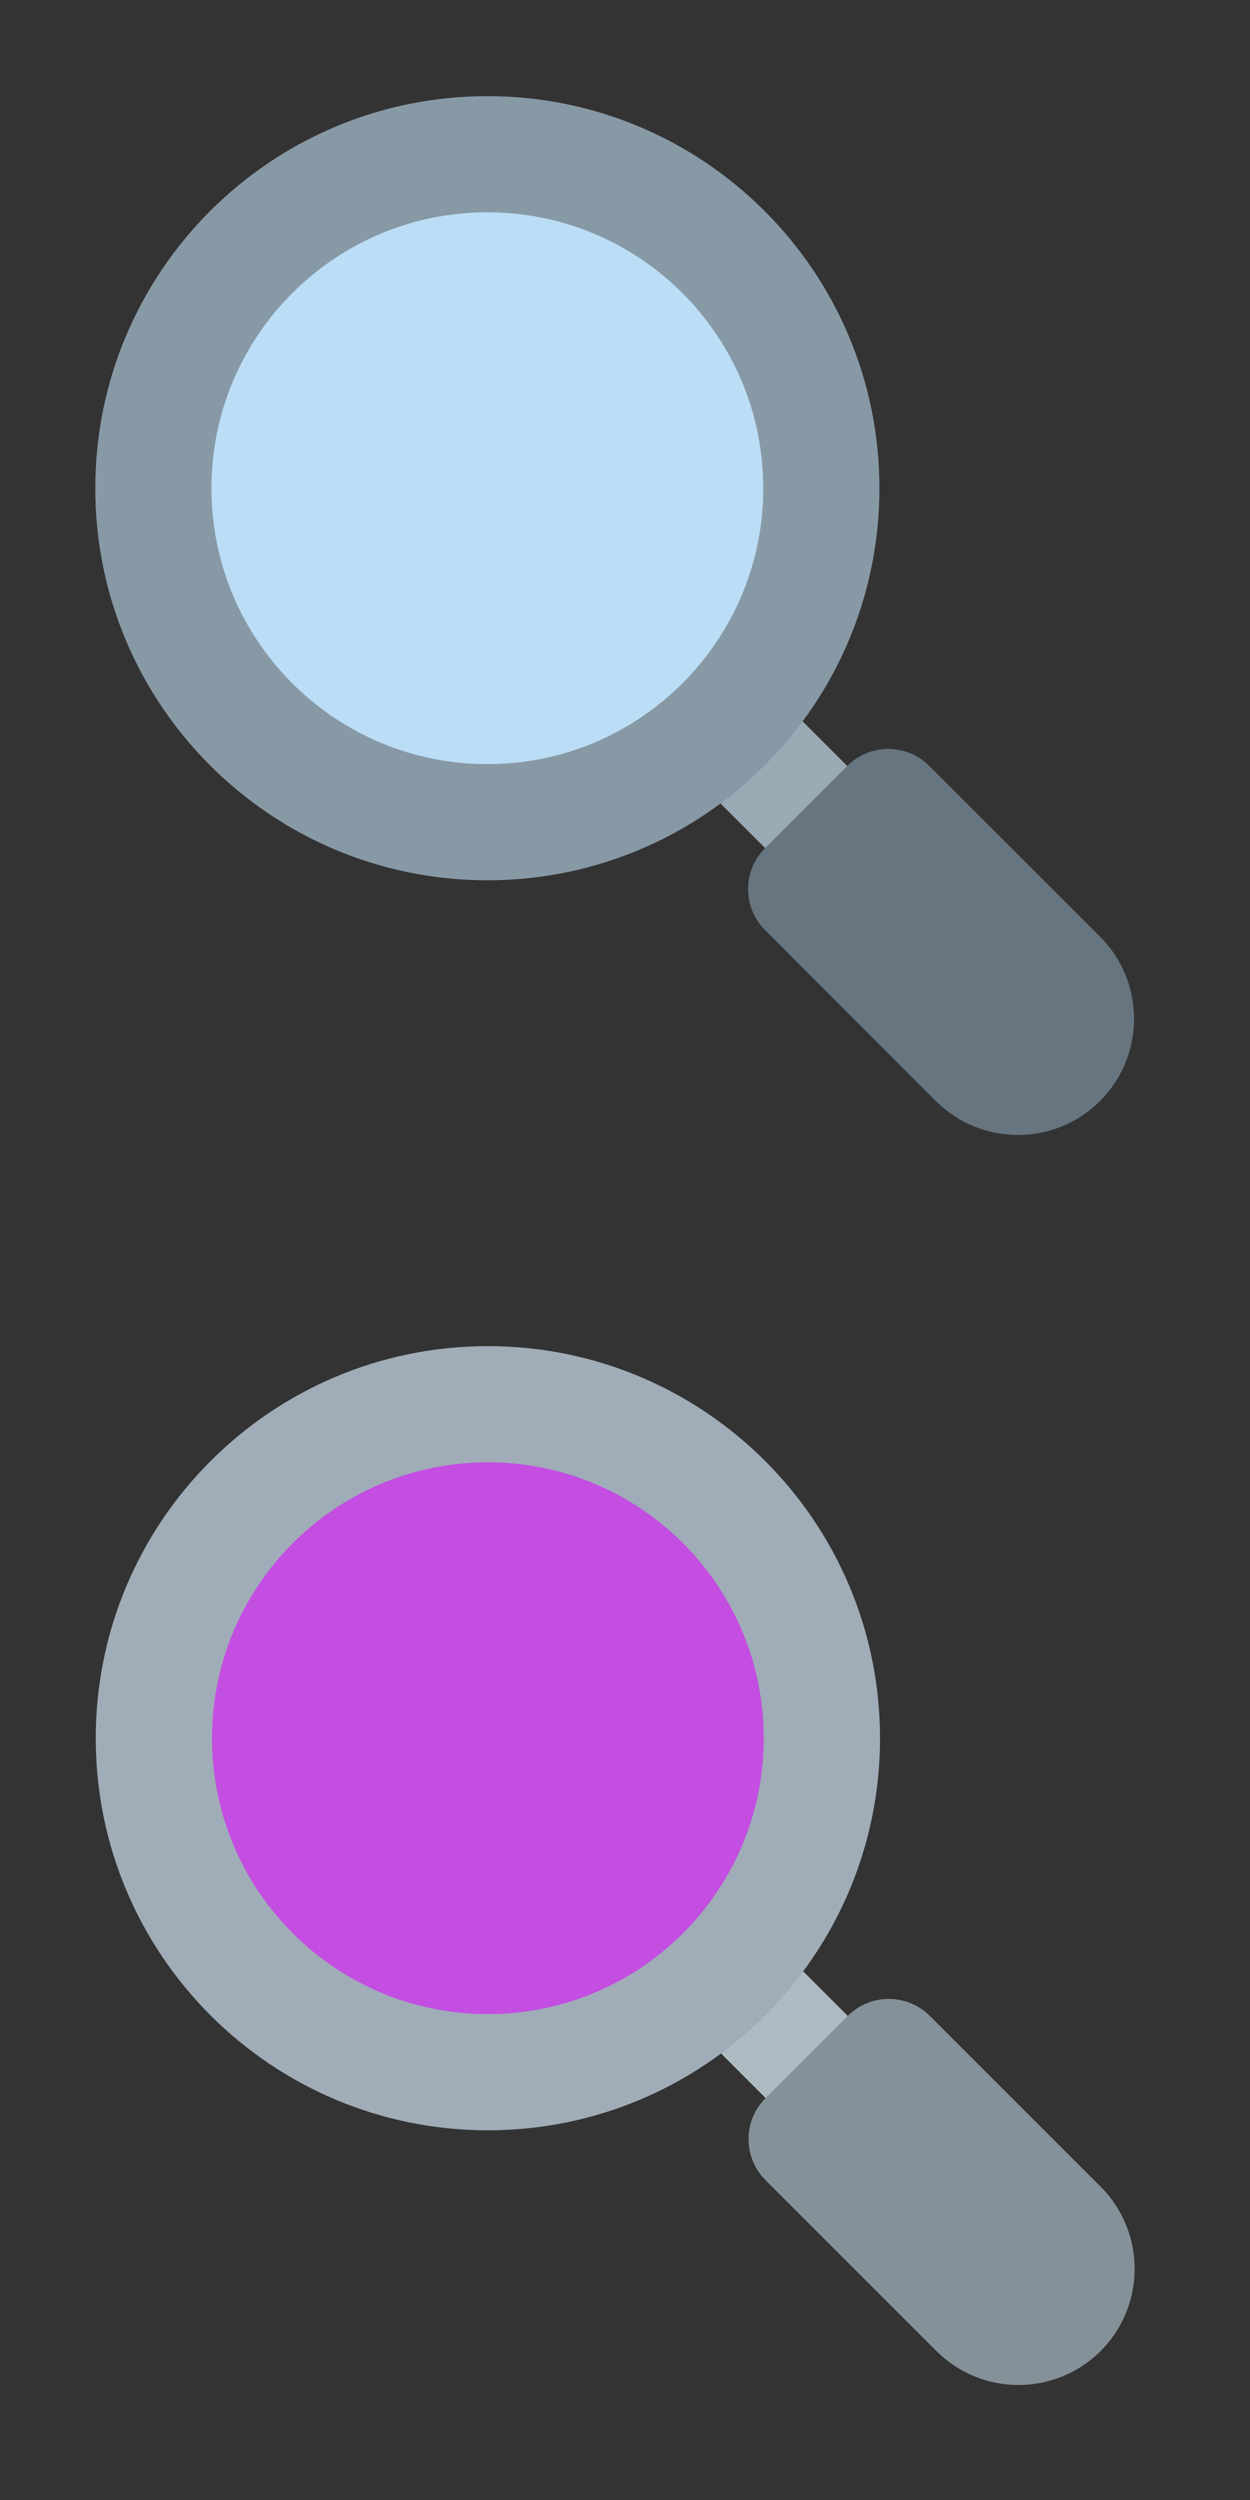 <svg width="13" height="26" viewBox="0 0 13 26" fill="none" xmlns="http://www.w3.org/2000/svg">
<rect x="0" y="0" width="13" height="26" fill="#333333" stroke="none"/>
<path fill-rule="evenodd" clip-rule="evenodd" d="M9.237 8.392L8.383 9.246L6.888 7.751L7.742 6.897L9.237 8.392Z" fill="#9AAAB4"/>
<path fill-rule="evenodd" clip-rule="evenodd" d="M11.441 9.741L9.665 7.966C9.429 7.73 9.047 7.73 8.811 7.966L7.957 8.82C7.721 9.056 7.721 9.438 7.957 9.674L9.732 11.45C10.204 11.922 10.97 11.922 11.441 11.45C11.912 10.978 11.912 10.213 11.441 9.741Z" fill="#66757F"/>
<path fill-rule="evenodd" clip-rule="evenodd" d="M0.991 5.078C0.991 2.826 2.817 1 5.069 1C7.321 1 9.146 2.826 9.146 5.078C9.146 7.33 7.321 9.155 5.069 9.155C2.817 9.155 0.991 7.33 0.991 5.078Z" fill="#8899A6"/>
<path fill-rule="evenodd" clip-rule="evenodd" d="M2.199 5.078C2.199 3.493 3.484 2.208 5.069 2.208C6.653 2.208 7.938 3.493 7.938 5.078C7.938 6.662 6.653 7.947 5.069 7.947C3.484 7.947 2.199 6.662 2.199 5.078Z" fill="#BBDDF5"/>
<path fill-rule="evenodd" clip-rule="evenodd" d="M9.243 21.392L8.389 22.246L6.894 20.751L7.748 19.897L9.243 21.392Z" fill="#9AAAB4"/>
<path fill-rule="evenodd" clip-rule="evenodd" d="M11.446 22.741L9.671 20.966C9.435 20.73 9.052 20.73 8.816 20.966L7.962 21.82C7.726 22.056 7.726 22.438 7.962 22.674L9.738 24.45C10.21 24.922 10.975 24.922 11.447 24.45C11.918 23.978 11.918 23.213 11.446 22.741Z" fill="#66757F"/>
<path fill-rule="evenodd" clip-rule="evenodd" d="M0.996 18.078C0.996 15.826 2.822 14 5.074 14C7.326 14 9.152 15.826 9.152 18.078C9.152 20.329 7.326 22.155 5.074 22.155C2.822 22.155 0.996 20.329 0.996 18.078Z" fill="#8899A6"/>
<path fill-rule="evenodd" clip-rule="evenodd" d="M2.205 18.078C2.205 16.493 3.489 15.208 5.074 15.208C6.659 15.208 7.943 16.493 7.943 18.078C7.943 19.662 6.659 20.947 5.074 20.947C3.489 20.947 2.205 19.662 2.205 18.078Z" fill="#B422D9"/>
<path fill-rule="evenodd" clip-rule="evenodd" d="M0.996 18.078C0.996 15.826 2.822 14 5.074 14C7.326 14 9.152 15.826 9.152 18.078C9.152 18.986 8.855 19.824 8.353 20.502L8.817 20.965C9.052 20.73 9.435 20.73 9.671 20.966L11.446 22.741C11.918 23.213 11.918 23.978 11.447 24.45C10.975 24.922 10.21 24.922 9.738 24.45L7.962 22.674C7.726 22.438 7.726 22.056 7.962 21.82L7.962 21.82L7.499 21.356C6.821 21.858 5.982 22.155 5.074 22.155C2.822 22.155 0.996 20.329 0.996 18.078Z" fill="white" fill-opacity="0.2"/>
</svg>
